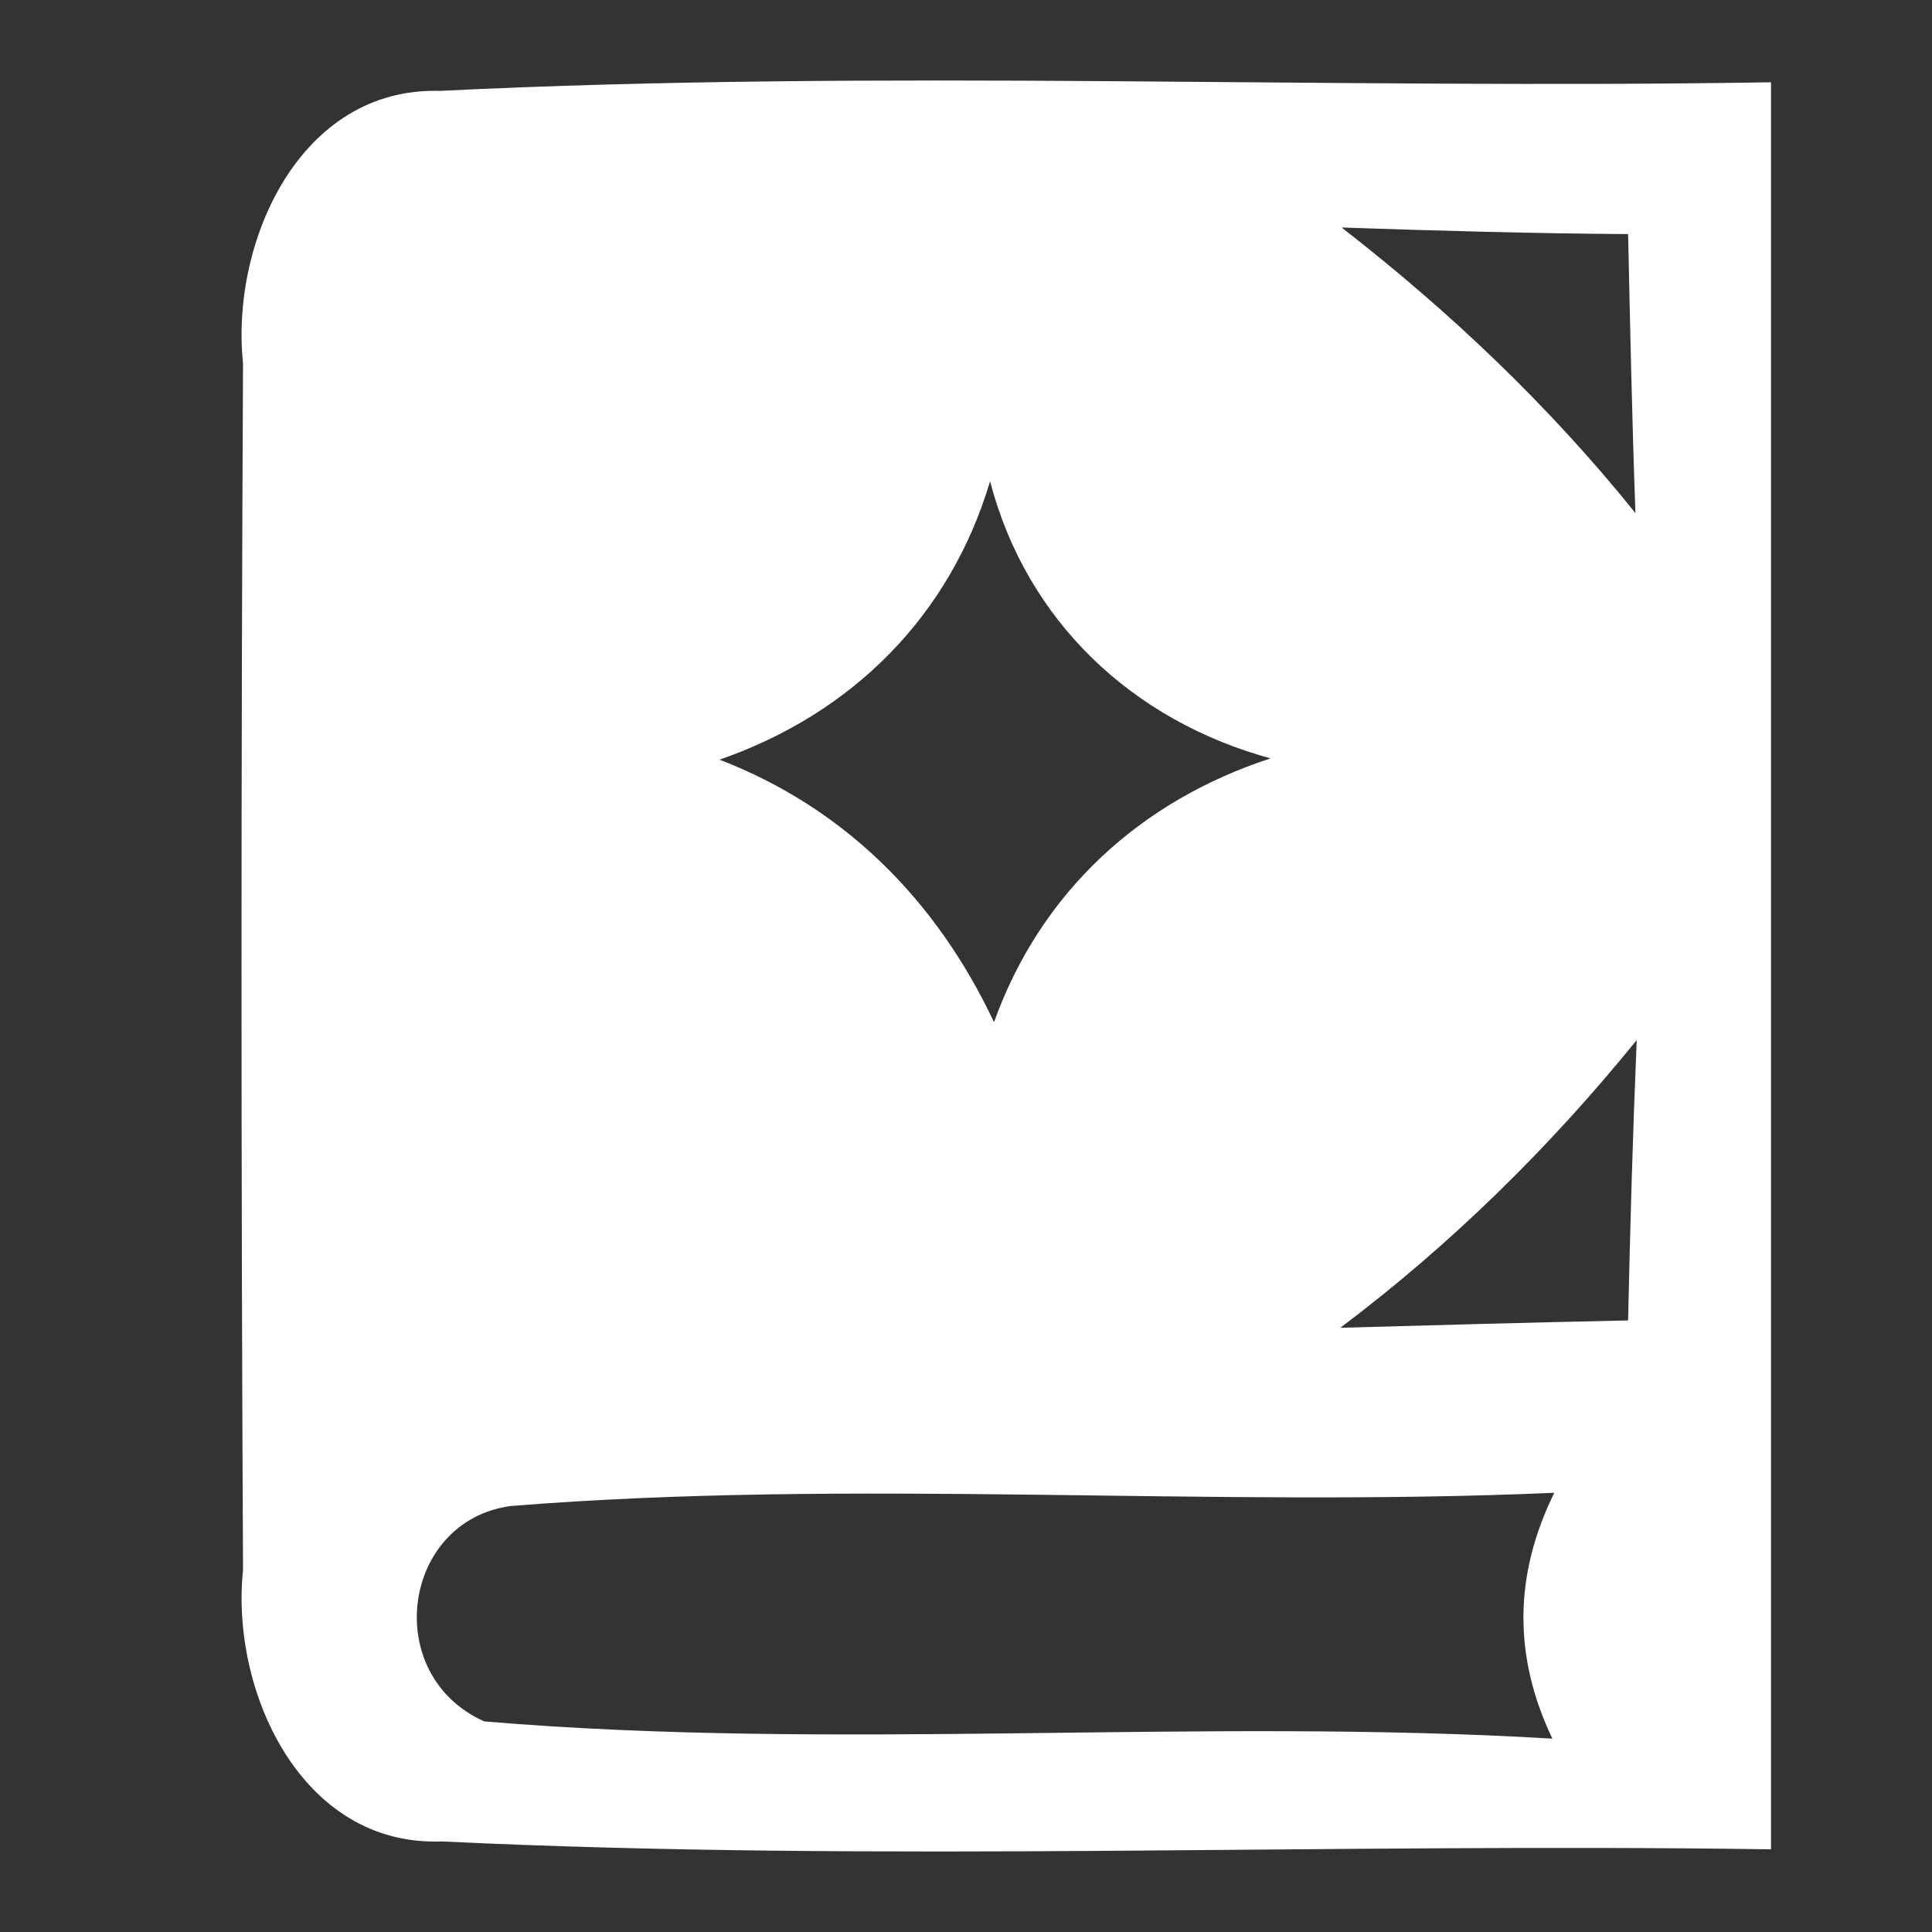 <svg width="24" height="24" viewBox="0 0 24 24" fill="none" xmlns="http://www.w3.org/2000/svg"><rect x="0" y="0" width="24" height="24" fill="#333333" stroke="none"/><path d="M3.019 4.513C2.862 3.015 3.72 1.08 5.462 1.129C10.97 0.858 16.493 1.113 22 1.022C22 8.342 22 15.654 22 22.973C16.493 22.891 10.978 23.138 5.487 22.875C3.737 22.941 2.862 20.997 3.019 19.507C2.994 14.509 2.994 9.511 3.019 4.513ZM16.666 2.826C18.012 3.871 19.251 5.049 20.316 6.374C20.274 5.222 20.25 4.061 20.225 2.908C19.036 2.9 17.855 2.867 16.666 2.826ZM8.938 9.437C10.499 10.038 11.638 11.191 12.348 12.698C12.926 11.084 14.165 9.948 15.783 9.421C14.066 8.951 12.753 7.716 12.299 5.979C11.803 7.642 10.598 8.861 8.938 9.437ZM16.65 16.494C17.839 16.461 19.028 16.428 20.225 16.403C20.25 15.242 20.283 14.081 20.332 12.92C19.251 14.254 18.02 15.464 16.65 16.494ZM6.016 21.384C10.425 21.755 14.867 21.335 19.284 21.598C18.797 20.577 18.805 19.565 19.308 18.544C14.99 18.733 10.656 18.363 6.346 18.708C4.992 18.89 4.728 20.808 6.016 21.384Z" fill="white"/></svg>